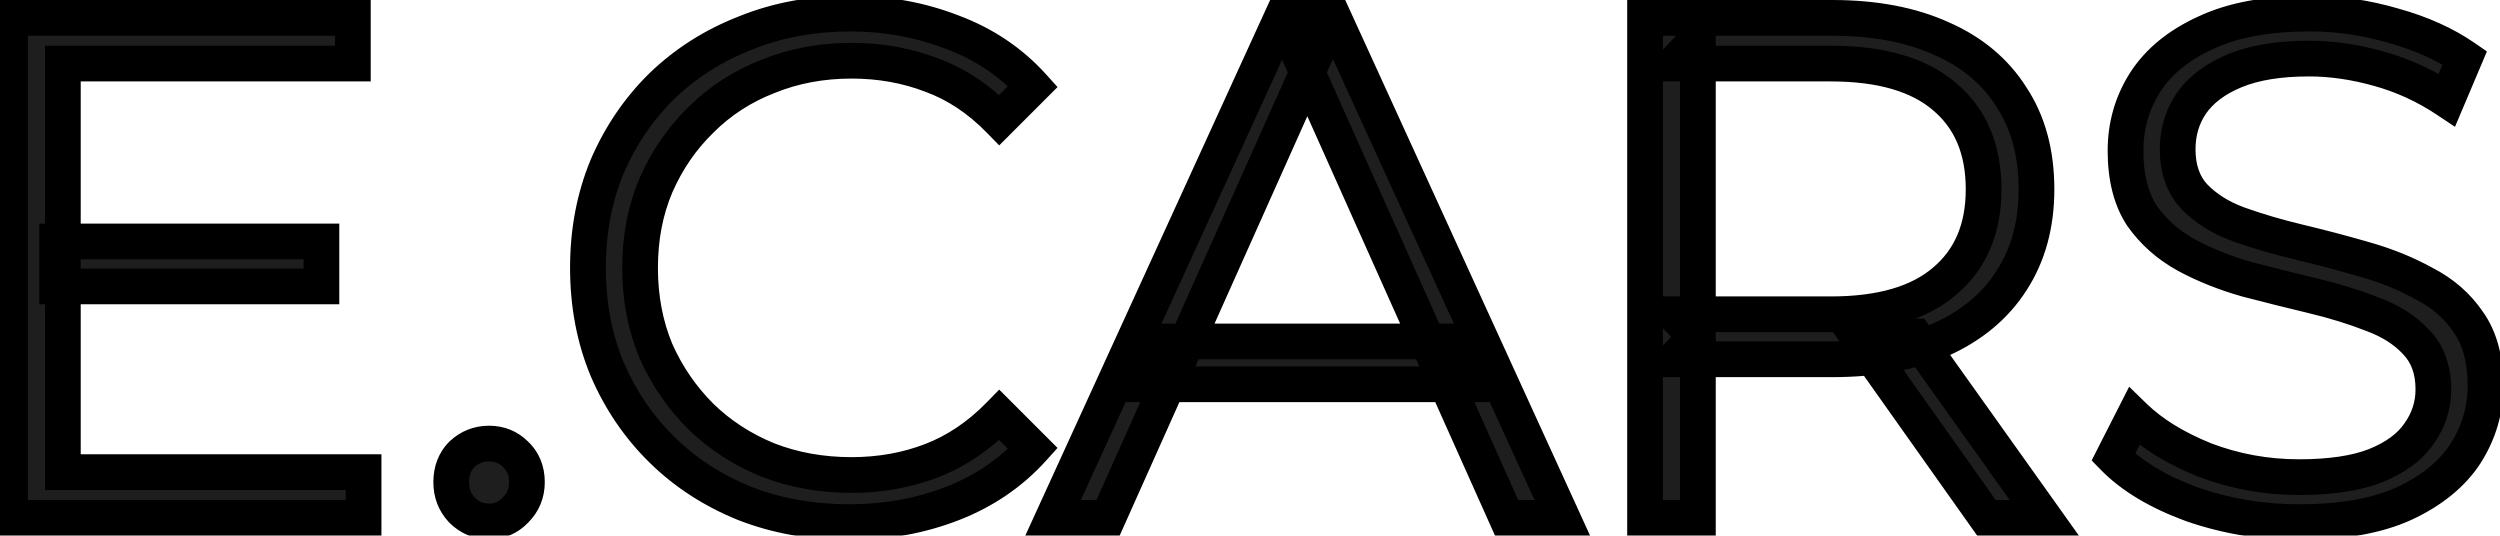 <svg width="140" height="30" viewBox="0 0 140 30" fill="none" xmlns="http://www.w3.org/2000/svg">
<mask id="path-1-outside-1_5_14" maskUnits="userSpaceOnUse" x="-1" y="-1" width="142" height="32" fill="black">
<rect fill="white" x="-1" y="-1" width="142" height="32"/>
<path d="M3.2 13.52H18V16.04H3.2V13.52ZM3.52 26.44H20.36V29H0.56V1H19.76V3.56H3.52V26.44ZM27.388 29.2C26.802 29.2 26.295 28.987 25.868 28.56C25.468 28.133 25.268 27.613 25.268 27C25.268 26.36 25.468 25.84 25.868 25.44C26.295 25.04 26.802 24.84 27.388 24.84C27.975 24.84 28.468 25.04 28.868 25.44C29.295 25.84 29.508 26.36 29.508 27C29.508 27.613 29.295 28.133 28.868 28.56C28.468 28.987 27.975 29.2 27.388 29.2ZM47.564 29.24C45.457 29.24 43.51 28.893 41.724 28.2C39.937 27.48 38.39 26.48 37.084 25.2C35.777 23.92 34.75 22.413 34.004 20.68C33.284 18.947 32.924 17.053 32.924 15C32.924 12.947 33.284 11.053 34.004 9.32C34.75 7.587 35.777 6.08 37.084 4.8C38.417 3.52 39.977 2.533 41.764 1.84C43.55 1.12 45.497 0.76 47.604 0.76C49.63 0.76 51.537 1.107 53.324 1.8C55.11 2.467 56.617 3.48 57.844 4.84L55.964 6.72C54.817 5.547 53.55 4.707 52.164 4.2C50.777 3.667 49.284 3.4 47.684 3.4C46.004 3.4 44.444 3.693 43.004 4.28C41.564 4.84 40.31 5.653 39.244 6.72C38.177 7.76 37.337 8.987 36.724 10.4C36.137 11.787 35.844 13.32 35.844 15C35.844 16.68 36.137 18.227 36.724 19.64C37.337 21.027 38.177 22.253 39.244 23.32C40.31 24.36 41.564 25.173 43.004 25.76C44.444 26.32 46.004 26.6 47.684 26.6C49.284 26.6 50.777 26.333 52.164 25.8C53.55 25.267 54.817 24.413 55.964 23.24L57.844 25.12C56.617 26.48 55.11 27.507 53.324 28.2C51.537 28.893 49.617 29.24 47.564 29.24ZM58.971 29L71.771 1H74.691L87.491 29H84.371L72.611 2.72H73.811L62.051 29H58.971ZM64.011 21.52L64.891 19.12H81.171L82.051 21.52H64.011ZM92.123 29V1H102.603C104.976 1 107.016 1.387 108.723 2.16C110.429 2.907 111.736 4 112.643 5.44C113.576 6.853 114.043 8.573 114.043 10.6C114.043 12.573 113.576 14.28 112.643 15.72C111.736 17.133 110.429 18.227 108.723 19C107.016 19.747 104.976 20.12 102.603 20.12H93.763L95.082 18.76V29H92.123ZM111.243 29L104.043 18.84H107.243L114.483 29H111.243ZM95.082 19L93.763 17.6H102.523C105.323 17.6 107.443 16.987 108.883 15.76C110.349 14.533 111.082 12.813 111.082 10.6C111.082 8.36 110.349 6.627 108.883 5.4C107.443 4.173 105.323 3.56 102.523 3.56H93.763L95.082 2.16V19ZM128.749 29.24C126.669 29.24 124.669 28.907 122.749 28.24C120.855 27.547 119.389 26.667 118.349 25.6L119.509 23.32C120.495 24.28 121.815 25.093 123.469 25.76C125.149 26.4 126.909 26.72 128.749 26.72C130.509 26.72 131.935 26.507 133.029 26.08C134.149 25.627 134.962 25.027 135.469 24.28C136.002 23.533 136.269 22.707 136.269 21.8C136.269 20.707 135.949 19.827 135.309 19.16C134.695 18.493 133.882 17.973 132.869 17.6C131.855 17.2 130.735 16.853 129.509 16.56C128.282 16.267 127.055 15.96 125.829 15.64C124.602 15.293 123.469 14.84 122.429 14.28C121.415 13.72 120.589 12.987 119.949 12.08C119.335 11.147 119.029 9.933 119.029 8.44C119.029 7.053 119.389 5.787 120.109 4.64C120.855 3.467 121.989 2.533 123.509 1.84C125.029 1.12 126.975 0.76 129.349 0.76C130.922 0.76 132.482 0.987 134.029 1.44C135.575 1.867 136.909 2.467 138.029 3.24L137.029 5.6C135.829 4.8 134.549 4.213 133.189 3.84C131.855 3.467 130.562 3.28 129.309 3.28C127.629 3.28 126.242 3.507 125.149 3.96C124.055 4.413 123.242 5.027 122.709 5.8C122.202 6.547 121.949 7.4 121.949 8.36C121.949 9.453 122.255 10.333 122.869 11C123.509 11.667 124.335 12.187 125.349 12.56C126.389 12.933 127.522 13.267 128.749 13.56C129.975 13.853 131.189 14.173 132.389 14.52C133.615 14.867 134.735 15.32 135.749 15.88C136.789 16.413 137.615 17.133 138.229 18.04C138.869 18.947 139.189 20.133 139.189 21.6C139.189 22.96 138.815 24.227 138.069 25.4C137.322 26.547 136.175 27.48 134.629 28.2C133.109 28.893 131.149 29.24 128.749 29.24Z"/>
</mask>
<path d="M3.2 13.52H18V16.04H3.2V13.52ZM3.52 26.44H20.36V29H0.56V1H19.76V3.56H3.52V26.44ZM27.388 29.2C26.802 29.2 26.295 28.987 25.868 28.56C25.468 28.133 25.268 27.613 25.268 27C25.268 26.36 25.468 25.84 25.868 25.44C26.295 25.04 26.802 24.84 27.388 24.84C27.975 24.84 28.468 25.04 28.868 25.44C29.295 25.84 29.508 26.36 29.508 27C29.508 27.613 29.295 28.133 28.868 28.56C28.468 28.987 27.975 29.2 27.388 29.2ZM47.564 29.24C45.457 29.24 43.51 28.893 41.724 28.2C39.937 27.48 38.39 26.48 37.084 25.2C35.777 23.92 34.75 22.413 34.004 20.68C33.284 18.947 32.924 17.053 32.924 15C32.924 12.947 33.284 11.053 34.004 9.32C34.75 7.587 35.777 6.08 37.084 4.8C38.417 3.52 39.977 2.533 41.764 1.84C43.55 1.12 45.497 0.76 47.604 0.76C49.63 0.76 51.537 1.107 53.324 1.8C55.11 2.467 56.617 3.48 57.844 4.84L55.964 6.72C54.817 5.547 53.55 4.707 52.164 4.2C50.777 3.667 49.284 3.4 47.684 3.4C46.004 3.4 44.444 3.693 43.004 4.28C41.564 4.84 40.31 5.653 39.244 6.72C38.177 7.76 37.337 8.987 36.724 10.4C36.137 11.787 35.844 13.32 35.844 15C35.844 16.68 36.137 18.227 36.724 19.64C37.337 21.027 38.177 22.253 39.244 23.32C40.31 24.36 41.564 25.173 43.004 25.76C44.444 26.32 46.004 26.6 47.684 26.6C49.284 26.6 50.777 26.333 52.164 25.8C53.55 25.267 54.817 24.413 55.964 23.24L57.844 25.12C56.617 26.48 55.11 27.507 53.324 28.2C51.537 28.893 49.617 29.24 47.564 29.24ZM58.971 29L71.771 1H74.691L87.491 29H84.371L72.611 2.72H73.811L62.051 29H58.971ZM64.011 21.52L64.891 19.12H81.171L82.051 21.52H64.011ZM92.123 29V1H102.603C104.976 1 107.016 1.387 108.723 2.16C110.429 2.907 111.736 4 112.643 5.44C113.576 6.853 114.043 8.573 114.043 10.6C114.043 12.573 113.576 14.28 112.643 15.72C111.736 17.133 110.429 18.227 108.723 19C107.016 19.747 104.976 20.12 102.603 20.12H93.763L95.082 18.76V29H92.123ZM111.243 29L104.043 18.84H107.243L114.483 29H111.243ZM95.082 19L93.763 17.6H102.523C105.323 17.6 107.443 16.987 108.883 15.76C110.349 14.533 111.082 12.813 111.082 10.6C111.082 8.36 110.349 6.627 108.883 5.4C107.443 4.173 105.323 3.56 102.523 3.56H93.763L95.082 2.16V19ZM128.749 29.24C126.669 29.24 124.669 28.907 122.749 28.24C120.855 27.547 119.389 26.667 118.349 25.6L119.509 23.32C120.495 24.28 121.815 25.093 123.469 25.76C125.149 26.4 126.909 26.72 128.749 26.72C130.509 26.72 131.935 26.507 133.029 26.08C134.149 25.627 134.962 25.027 135.469 24.28C136.002 23.533 136.269 22.707 136.269 21.8C136.269 20.707 135.949 19.827 135.309 19.16C134.695 18.493 133.882 17.973 132.869 17.6C131.855 17.2 130.735 16.853 129.509 16.56C128.282 16.267 127.055 15.96 125.829 15.64C124.602 15.293 123.469 14.84 122.429 14.28C121.415 13.72 120.589 12.987 119.949 12.08C119.335 11.147 119.029 9.933 119.029 8.44C119.029 7.053 119.389 5.787 120.109 4.64C120.855 3.467 121.989 2.533 123.509 1.84C125.029 1.12 126.975 0.76 129.349 0.76C130.922 0.76 132.482 0.987 134.029 1.44C135.575 1.867 136.909 2.467 138.029 3.24L137.029 5.6C135.829 4.8 134.549 4.213 133.189 3.84C131.855 3.467 130.562 3.28 129.309 3.28C127.629 3.28 126.242 3.507 125.149 3.96C124.055 4.413 123.242 5.027 122.709 5.8C122.202 6.547 121.949 7.4 121.949 8.36C121.949 9.453 122.255 10.333 122.869 11C123.509 11.667 124.335 12.187 125.349 12.56C126.389 12.933 127.522 13.267 128.749 13.56C129.975 13.853 131.189 14.173 132.389 14.52C133.615 14.867 134.735 15.32 135.749 15.88C136.789 16.413 137.615 17.133 138.229 18.04C138.869 18.947 139.189 20.133 139.189 21.6C139.189 22.96 138.815 24.227 138.069 25.4C137.322 26.547 136.175 27.48 134.629 28.2C133.109 28.893 131.149 29.24 128.749 29.24Z" fill="#1E1E1E"/>
<path d="M3.2 13.52V12.52H2.2V13.52H3.2ZM18 13.52H19V12.52H18V13.52ZM18 16.04V17.04H19V16.04H18ZM3.2 16.04H2.2V17.04H3.2V16.04ZM3.52 26.44H2.52V27.44H3.52V26.44ZM20.36 26.44H21.36V25.44H20.36V26.44ZM20.36 29V30H21.36V29H20.36ZM0.56 29H-0.44V30H0.56V29ZM0.56 1V-1.90735e-06H-0.44V1H0.56ZM19.76 1H20.76V-1.90735e-06H19.76V1ZM19.76 3.56V4.56H20.76V3.56H19.76ZM3.52 3.56V2.56H2.52V3.56H3.52ZM3.2 14.52H18V12.52H3.2V14.52ZM17 13.52V16.04H19V13.52H17ZM18 15.04H3.2V17.04H18V15.04ZM4.2 16.04V13.52H2.2V16.04H4.2ZM3.52 27.44H20.36V25.44H3.52V27.44ZM19.36 26.44V29H21.36V26.44H19.36ZM20.36 28H0.56V30H20.36V28ZM1.56 29V1H-0.44V29H1.56ZM0.56 2H19.76V-1.90735e-06H0.56V2ZM18.76 1V3.56H20.76V1H18.76ZM19.76 2.56H3.52V4.56H19.76V2.56ZM2.52 3.56V26.44H4.52V3.56H2.52ZM25.868 28.56L25.139 29.244L25.15 29.256L25.161 29.267L25.868 28.56ZM25.868 25.44L25.184 24.71L25.173 24.721L25.161 24.733L25.868 25.44ZM28.868 25.44L28.161 26.147L28.173 26.159L28.184 26.169L28.868 25.44ZM28.868 28.56L28.161 27.853L28.15 27.864L28.139 27.876L28.868 28.56ZM27.388 28.2C27.075 28.2 26.821 28.098 26.576 27.853L25.161 29.267C25.77 29.875 26.528 30.2 27.388 30.2V28.2ZM26.598 27.876C26.381 27.645 26.268 27.373 26.268 27H24.268C24.268 27.854 24.556 28.622 25.139 29.244L26.598 27.876ZM26.268 27C26.268 26.587 26.388 26.334 26.576 26.147L25.161 24.733C24.549 25.346 24.268 26.133 24.268 27H26.268ZM26.552 26.169C26.793 25.944 27.055 25.84 27.388 25.84V23.84C26.549 23.84 25.797 24.136 25.184 24.71L26.552 26.169ZM27.388 25.84C27.721 25.84 27.956 25.942 28.161 26.147L29.576 24.733C28.98 24.138 28.229 23.84 27.388 23.84V25.84ZM28.184 26.169C28.389 26.361 28.508 26.607 28.508 27H30.508C30.508 26.113 30.201 25.319 29.552 24.71L28.184 26.169ZM28.508 27C28.508 27.353 28.397 27.617 28.161 27.853L29.576 29.267C30.193 28.649 30.508 27.874 30.508 27H28.508ZM28.139 27.876C27.929 28.1 27.7 28.2 27.388 28.2V30.2C28.25 30.2 29.008 29.873 29.598 29.244L28.139 27.876ZM41.724 28.2L41.35 29.128L41.362 29.132L41.724 28.2ZM37.084 25.2L36.384 25.914L36.384 25.914L37.084 25.2ZM34.004 20.68L33.08 21.064L33.085 21.076L34.004 20.68ZM34.004 9.32L33.085 8.924L33.08 8.936L34.004 9.32ZM37.084 4.8L36.391 4.079L36.384 4.086L37.084 4.8ZM41.764 1.84L42.126 2.772L42.138 2.768L41.764 1.84ZM53.324 1.8L52.962 2.732L52.974 2.737L53.324 1.8ZM57.844 4.84L58.551 5.547L59.222 4.876L58.586 4.17L57.844 4.84ZM55.964 6.72L55.249 7.419L55.956 8.142L56.671 7.427L55.964 6.72ZM52.164 4.2L51.805 5.133L51.813 5.136L51.821 5.139L52.164 4.2ZM43.004 4.28L43.366 5.212L43.374 5.209L43.381 5.206L43.004 4.28ZM39.244 6.72L39.942 7.436L39.951 7.427L39.244 6.72ZM36.724 10.4L35.806 10.002L35.803 10.01L36.724 10.4ZM36.724 19.64L35.8 20.023L35.805 20.034L35.809 20.044L36.724 19.64ZM39.244 23.32L38.537 24.027L38.546 24.036L39.244 23.32ZM43.004 25.76L42.627 26.686L42.634 26.689L42.641 26.692L43.004 25.76ZM52.164 25.8L52.523 26.733L52.523 26.733L52.164 25.8ZM55.964 23.24L56.671 22.533L55.956 21.818L55.249 22.541L55.964 23.24ZM57.844 25.12L58.586 25.79L59.222 25.084L58.551 24.413L57.844 25.12ZM53.324 28.2L53.685 29.132L53.685 29.132L53.324 28.2ZM47.564 28.24C45.569 28.24 43.746 27.912 42.086 27.268L41.362 29.132C43.275 29.875 45.346 30.24 47.564 30.24V28.24ZM42.097 27.273C40.426 26.599 38.992 25.669 37.783 24.486L36.384 25.914C37.789 27.291 39.448 28.361 41.35 29.128L42.097 27.273ZM37.783 24.486C36.573 23.3 35.619 21.902 34.922 20.284L33.085 21.076C33.882 22.924 34.981 24.54 36.384 25.914L37.783 24.486ZM34.927 20.296C34.262 18.696 33.924 16.934 33.924 15H31.924C31.924 17.172 32.305 19.198 33.08 21.064L34.927 20.296ZM33.924 15C33.924 13.066 34.262 11.304 34.927 9.704L33.08 8.936C32.305 10.802 31.924 12.828 31.924 15H33.924ZM34.922 9.716C35.619 8.098 36.573 6.7 37.783 5.514L36.384 4.086C34.981 5.46 33.882 7.075 33.085 8.924L34.922 9.716ZM37.776 5.521C39.011 4.336 40.457 3.42 42.126 2.772L41.402 0.908C39.497 1.647 37.823 2.704 36.391 4.079L37.776 5.521ZM42.138 2.768C43.795 2.1 45.613 1.76 47.604 1.76V-0.24C45.381 -0.24 43.306 0.14 41.39 0.912L42.138 2.768ZM47.604 1.76C49.514 1.76 51.297 2.086 52.962 2.732L53.685 0.868C51.777 0.127 49.747 -0.24 47.604 -0.24V1.76ZM52.974 2.737C54.617 3.35 55.987 4.274 57.101 5.51L58.586 4.17C57.248 2.686 55.604 1.584 53.673 0.863L52.974 2.737ZM57.137 4.133L55.257 6.013L56.671 7.427L58.551 5.547L57.137 4.133ZM56.679 6.021C55.44 4.753 54.049 3.824 52.507 3.261L51.821 5.139C53.052 5.589 54.195 6.34 55.249 7.419L56.679 6.021ZM52.523 3.267C51.013 2.686 49.397 2.4 47.684 2.4V4.4C49.17 4.4 50.541 4.647 51.805 5.133L52.523 3.267ZM47.684 2.4C45.885 2.4 44.196 2.715 42.627 3.354L43.381 5.206C44.692 4.672 46.123 4.4 47.684 4.4V2.4ZM42.641 3.348C41.075 3.957 39.704 4.846 38.537 6.013L39.951 7.427C40.917 6.461 42.052 5.723 43.366 5.212L42.641 3.348ZM38.546 6.004C37.383 7.138 36.47 8.474 35.806 10.002L37.641 10.798C38.205 9.5 38.971 8.382 39.942 7.436L38.546 6.004ZM35.803 10.01C35.158 11.534 34.844 13.202 34.844 15H36.844C36.844 13.438 37.116 12.04 37.645 10.79L35.803 10.01ZM34.844 15C34.844 16.799 35.158 18.477 35.8 20.023L37.647 19.257C37.116 17.976 36.844 16.561 36.844 15H34.844ZM35.809 20.044C36.472 21.543 37.382 22.873 38.537 24.027L39.951 22.613C38.972 21.634 38.202 20.51 37.638 19.235L35.809 20.044ZM38.546 24.036C39.709 25.17 41.072 26.053 42.627 26.686L43.381 24.834C42.055 24.294 40.912 23.55 39.942 22.604L38.546 24.036ZM42.641 26.692C44.207 27.301 45.891 27.6 47.684 27.6V25.6C46.117 25.6 44.681 25.339 43.366 24.828L42.641 26.692ZM47.684 27.6C49.397 27.6 51.013 27.314 52.523 26.733L51.805 24.867C50.541 25.353 49.17 25.6 47.684 25.6V27.6ZM52.523 26.733C54.057 26.143 55.442 25.204 56.679 23.939L55.249 22.541C54.192 23.622 53.044 24.39 51.805 24.867L52.523 26.733ZM55.257 23.947L57.137 25.827L58.551 24.413L56.671 22.533L55.257 23.947ZM57.101 24.45C55.984 25.689 54.61 26.628 52.962 27.268L53.685 29.132C55.611 28.385 57.25 27.271 58.586 25.79L57.101 24.45ZM52.962 27.268C51.299 27.913 49.502 28.24 47.564 28.24V30.24C49.732 30.24 51.776 29.873 53.685 29.132L52.962 27.268ZM58.971 29L58.061 28.584L57.414 30H58.971V29ZM71.771 1V-1.90735e-06H71.128L70.861 0.584L71.771 1ZM74.691 1L75.6 0.584L75.333 -1.90735e-06H74.691V1ZM87.491 29V30H89.047L88.4 28.584L87.491 29ZM84.371 29L83.458 29.409L83.723 30H84.371V29ZM72.611 2.72V1.72H71.068L71.698 3.128L72.611 2.72ZM73.811 2.72L74.723 3.128L75.354 1.72H73.811V2.72ZM62.051 29V30H62.699L62.963 29.409L62.051 29ZM64.011 21.52L63.072 21.176L62.579 22.52H64.011V21.52ZM64.891 19.12V18.12H64.192L63.952 18.776L64.891 19.12ZM81.171 19.12L82.109 18.776L81.869 18.12H81.171V19.12ZM82.051 21.52V22.52H83.482L82.99 21.176L82.051 21.52ZM59.88 29.416L72.68 1.416L70.861 0.584L58.061 28.584L59.88 29.416ZM71.771 2H74.691V-1.90735e-06H71.771V2ZM73.781 1.416L86.581 29.416L88.4 28.584L75.6 0.584L73.781 1.416ZM87.491 28H84.371V30H87.491V28ZM85.283 28.591L73.523 2.312L71.698 3.128L83.458 29.409L85.283 28.591ZM72.611 3.72H73.811V1.72H72.611V3.72ZM72.898 2.312L61.138 28.591L62.963 29.409L74.723 3.128L72.898 2.312ZM62.051 28H58.971V30H62.051V28ZM64.95 21.864L65.829 19.464L63.952 18.776L63.072 21.176L64.95 21.864ZM64.891 20.12H81.171V18.12H64.891V20.12ZM80.232 19.464L81.112 21.864L82.99 21.176L82.109 18.776L80.232 19.464ZM82.051 20.52H64.011V22.52H82.051V20.52ZM92.123 29H91.123V30H92.123V29ZM92.123 1V-1.90735e-06H91.123V1H92.123ZM108.723 2.16L108.31 3.071L108.322 3.076L108.723 2.16ZM112.643 5.44L111.796 5.973L111.802 5.982L111.808 5.991L112.643 5.44ZM112.643 15.72L111.803 15.176L111.801 15.18L112.643 15.72ZM108.723 19L109.123 19.916L109.135 19.911L108.723 19ZM93.763 20.12L93.045 19.424L91.398 21.12H93.763V20.12ZM95.082 18.76H96.082V16.294L94.365 18.064L95.082 18.76ZM95.082 29V30H96.082V29H95.082ZM111.243 29L110.427 29.578L110.726 30H111.243V29ZM104.043 18.84V17.84H102.108L103.227 19.418L104.043 18.84ZM107.243 18.84L108.057 18.26L107.758 17.84H107.243V18.84ZM114.483 29V30H116.423L115.297 28.42L114.483 29ZM95.082 19L94.355 19.686L96.082 21.518V19H95.082ZM93.763 17.6V16.6H91.445L93.035 18.286L93.763 17.6ZM108.883 15.76L108.241 14.993L108.234 14.999L108.883 15.76ZM108.883 5.4L108.234 6.161L108.241 6.167L108.883 5.4ZM93.763 3.56L93.035 2.874L91.445 4.56H93.763V3.56ZM95.082 2.16H96.082V-0.358L94.355 1.474L95.082 2.16ZM93.123 29V1H91.123V29H93.123ZM92.123 2H102.603V-1.90735e-06H92.123V2ZM102.603 2C104.87 2 106.762 2.37 108.31 3.071L109.135 1.249C107.269 0.404 105.082 -1.90735e-06 102.603 -1.90735e-06V2ZM108.322 3.076C109.863 3.75 111.006 4.718 111.796 5.973L113.489 4.907C112.465 3.282 110.995 2.063 109.123 1.244L108.322 3.076ZM111.808 5.991C112.614 7.211 113.043 8.73 113.043 10.6H115.043C115.043 8.416 114.538 6.496 113.477 4.889L111.808 5.991ZM113.043 10.6C113.043 12.41 112.617 13.921 111.803 15.176L113.482 16.264C114.535 14.639 115.043 12.737 115.043 10.6H113.043ZM111.801 15.18C111.01 16.413 109.862 17.386 108.31 18.089L109.135 19.911C110.997 19.067 112.462 17.854 113.484 16.26L111.801 15.18ZM108.322 18.084C106.771 18.762 104.874 19.12 102.603 19.12V21.12C105.077 21.12 107.261 20.731 109.123 19.916L108.322 18.084ZM102.603 19.12H93.763V21.12H102.603V19.12ZM94.48 20.817L95.8 19.456L94.365 18.064L93.045 19.424L94.48 20.817ZM94.082 18.76V29H96.082V18.76H94.082ZM95.082 28H92.123V30H95.082V28ZM112.058 28.422L104.858 18.262L103.227 19.418L110.427 29.578L112.058 28.422ZM104.043 19.84H107.243V17.84H104.043V19.84ZM106.428 19.42L113.668 29.58L115.297 28.42L108.057 18.26L106.428 19.42ZM114.483 28H111.243V30H114.483V28ZM95.81 18.314L94.49 16.914L93.035 18.286L94.355 19.686L95.81 18.314ZM93.763 18.6H102.523V16.6H93.763V18.6ZM102.523 18.6C105.449 18.6 107.841 17.961 109.531 16.521L108.234 14.999C107.044 16.012 105.196 16.6 102.523 16.6V18.6ZM109.524 16.527C111.255 15.079 112.082 13.057 112.082 10.6H110.082C110.082 12.569 109.443 13.987 108.241 14.993L109.524 16.527ZM112.082 10.6C112.082 8.12 111.258 6.083 109.524 4.633L108.241 6.167C109.44 7.17 110.082 8.6 110.082 10.6H112.082ZM109.531 4.639C107.841 3.199 105.449 2.56 102.523 2.56V4.56C105.196 4.56 107.044 5.148 108.234 6.161L109.531 4.639ZM102.523 2.56H93.763V4.56H102.523V2.56ZM94.49 4.246L95.81 2.846L94.355 1.474L93.035 2.874L94.49 4.246ZM94.082 2.16V19H96.082V2.16H94.082ZM122.749 28.24L122.405 29.179L122.413 29.182L122.421 29.185L122.749 28.24ZM118.349 25.6L117.457 25.146L117.133 25.785L117.633 26.298L118.349 25.6ZM119.509 23.32L120.206 22.603L119.233 21.657L118.617 22.866L119.509 23.32ZM123.469 25.76L123.095 26.687L123.104 26.691L123.113 26.695L123.469 25.76ZM133.029 26.08L133.392 27.012L133.404 27.007L133.029 26.08ZM135.469 24.28L134.655 23.699L134.648 23.709L134.641 23.718L135.469 24.28ZM135.309 19.16L134.573 19.837L134.58 19.845L134.587 19.852L135.309 19.16ZM132.869 17.6L132.502 18.53L132.512 18.534L132.523 18.538L132.869 17.6ZM125.829 15.64L125.557 16.602L125.567 16.605L125.576 16.608L125.829 15.64ZM122.429 14.28L121.945 15.155L121.955 15.161L122.429 14.28ZM119.949 12.08L119.113 12.629L119.122 12.643L119.132 12.657L119.949 12.08ZM120.109 4.64L119.265 4.103L119.262 4.108L120.109 4.64ZM123.509 1.84L123.924 2.75L123.93 2.747L123.937 2.744L123.509 1.84ZM134.029 1.44L133.747 2.4L133.755 2.402L133.763 2.404L134.029 1.44ZM138.029 3.24L138.95 3.63L139.267 2.88L138.597 2.417L138.029 3.24ZM137.029 5.6L136.474 6.432L137.479 7.102L137.95 5.99L137.029 5.6ZM133.189 3.84L132.919 4.803L132.924 4.804L133.189 3.84ZM125.149 3.96L124.766 3.036L124.766 3.036L125.149 3.96ZM122.709 5.8L121.886 5.232L121.881 5.239L122.709 5.8ZM122.869 11L122.133 11.677L122.14 11.685L122.147 11.693L122.869 11ZM125.349 12.56L125.003 13.498L125.011 13.501L125.349 12.56ZM128.749 13.56L128.516 14.533L128.516 14.533L128.749 13.56ZM132.389 14.52L132.111 15.481L132.117 15.482L132.389 14.52ZM135.749 15.88L135.265 16.755L135.279 16.763L135.292 16.77L135.749 15.88ZM138.229 18.04L137.4 18.6L137.406 18.609L137.412 18.617L138.229 18.04ZM138.069 25.4L138.907 25.946L138.912 25.937L138.069 25.4ZM134.629 28.2L135.044 29.11L135.051 29.107L134.629 28.2ZM128.749 28.24C126.778 28.24 124.889 27.924 123.077 27.295L122.421 29.185C124.449 29.889 126.56 30.24 128.749 30.24V28.24ZM123.093 27.301C121.293 26.642 119.97 25.831 119.065 24.902L117.633 26.298C118.807 27.503 120.418 28.451 122.405 29.179L123.093 27.301ZM119.24 26.053L120.4 23.773L118.617 22.866L117.457 25.146L119.24 26.053ZM118.811 24.037C119.914 25.11 121.355 25.986 123.095 26.687L123.843 24.833C122.276 24.201 121.077 23.45 120.206 22.603L118.811 24.037ZM123.113 26.695C124.909 27.379 126.79 27.72 128.749 27.72V25.72C127.027 25.72 125.388 25.421 123.825 24.826L123.113 26.695ZM128.749 27.72C130.577 27.72 132.14 27.5 133.392 27.012L132.665 25.148C131.731 25.513 130.44 25.72 128.749 25.72V27.72ZM133.404 27.007C134.647 26.504 135.646 25.799 136.296 24.841L134.641 23.718C134.278 24.254 133.651 24.749 132.654 25.153L133.404 27.007ZM136.282 24.861C136.935 23.947 137.269 22.918 137.269 21.8H135.269C135.269 22.496 135.069 23.119 134.655 23.699L136.282 24.861ZM137.269 21.8C137.269 20.499 136.881 19.354 136.03 18.468L134.587 19.852C135.016 20.299 135.269 20.914 135.269 21.8H137.269ZM136.045 18.483C135.305 17.679 134.348 17.079 133.214 16.662L132.523 18.538C133.416 18.867 134.086 19.308 134.573 19.837L136.045 18.483ZM133.236 16.67C132.173 16.25 131.007 15.89 129.741 15.587L129.276 17.533C130.464 17.817 131.538 18.15 132.502 18.53L133.236 16.67ZM129.741 15.587C128.521 15.296 127.301 14.991 126.081 14.672L125.576 16.608C126.81 16.929 128.043 17.238 129.276 17.533L129.741 15.587ZM126.101 14.678C124.939 14.349 123.874 13.922 122.903 13.399L121.955 15.161C123.064 15.758 124.265 16.237 125.557 16.602L126.101 14.678ZM122.912 13.405C122.025 12.915 121.315 12.281 120.766 11.503L119.132 12.657C119.863 13.692 120.805 14.525 121.945 15.155L122.912 13.405ZM120.784 11.531C120.309 10.807 120.029 9.802 120.029 8.44H118.029C118.029 10.064 118.362 11.486 119.113 12.629L120.784 11.531ZM120.029 8.44C120.029 7.237 120.338 6.155 120.956 5.172L119.262 4.108C118.439 5.418 118.029 6.87 118.029 8.44H120.029ZM120.952 5.177C121.576 4.197 122.544 3.379 123.924 2.75L123.094 0.93C121.434 1.687 120.135 2.736 119.265 4.103L120.952 5.177ZM123.937 2.744C125.28 2.108 127.067 1.76 129.349 1.76V-0.24C126.884 -0.24 124.778 0.132 123.081 0.936L123.937 2.744ZM129.349 1.76C130.825 1.76 132.29 1.972 133.747 2.4L134.31 0.48C132.674 0.001 131.02 -0.24 129.349 -0.24V1.76ZM133.763 2.404C135.22 2.806 136.448 3.363 137.461 4.063L138.597 2.417C137.37 1.57 135.93 0.927 134.295 0.476L133.763 2.404ZM137.108 2.85L136.108 5.21L137.95 5.99L138.95 3.63L137.108 2.85ZM137.583 4.768C136.297 3.91 134.919 3.278 133.453 2.876L132.924 4.804C134.179 5.149 135.361 5.69 136.474 6.432L137.583 4.768ZM133.458 2.877C132.046 2.482 130.662 2.28 129.309 2.28V4.28C130.462 4.28 131.664 4.452 132.919 4.803L133.458 2.877ZM129.309 2.28C127.548 2.28 126.02 2.516 124.766 3.036L125.532 4.884C126.464 4.497 127.709 4.28 129.309 4.28V2.28ZM124.766 3.036C123.541 3.544 122.553 4.264 121.886 5.232L123.532 6.368C123.931 5.79 124.57 5.282 125.532 4.884L124.766 3.036ZM121.881 5.239C121.255 6.162 120.949 7.213 120.949 8.36H122.949C122.949 7.587 123.149 6.932 123.536 6.362L121.881 5.239ZM120.949 8.36C120.949 9.649 121.316 10.789 122.133 11.677L123.605 10.323C123.195 9.878 122.949 9.257 122.949 8.36H120.949ZM122.147 11.693C122.909 12.486 123.871 13.081 125.003 13.498L125.694 11.622C124.799 11.292 124.109 10.848 123.59 10.307L122.147 11.693ZM125.011 13.501C126.09 13.889 127.259 14.232 128.516 14.533L128.981 12.587C127.785 12.301 126.688 11.978 125.687 11.619L125.011 13.501ZM128.516 14.533C129.728 14.822 130.926 15.138 132.111 15.481L132.666 13.559C131.451 13.208 130.223 12.884 128.981 12.587L128.516 14.533ZM132.117 15.482C133.277 15.81 134.325 16.236 135.265 16.755L136.232 15.005C135.146 14.404 133.954 13.923 132.661 13.558L132.117 15.482ZM135.292 16.77C136.193 17.232 136.888 17.842 137.4 18.6L139.057 17.48C138.343 16.424 137.384 15.595 136.205 14.99L135.292 16.77ZM137.412 18.617C137.9 19.308 138.189 20.274 138.189 21.6H140.189C140.189 19.992 139.838 18.585 139.046 17.463L137.412 18.617ZM138.189 21.6C138.189 22.765 137.872 23.846 137.225 24.863L138.912 25.937C139.759 24.607 140.189 23.155 140.189 21.6H138.189ZM137.231 24.854C136.609 25.81 135.625 26.633 134.207 27.293L135.051 29.107C136.725 28.327 138.035 27.284 138.907 25.946L137.231 24.854ZM134.214 27.29C132.868 27.904 131.063 28.24 128.749 28.24V30.24C131.234 30.24 133.35 29.883 135.044 29.11L134.214 27.29Z" fill="black" mask="url(#path-1-outside-1_5_14)"/>
</svg>
